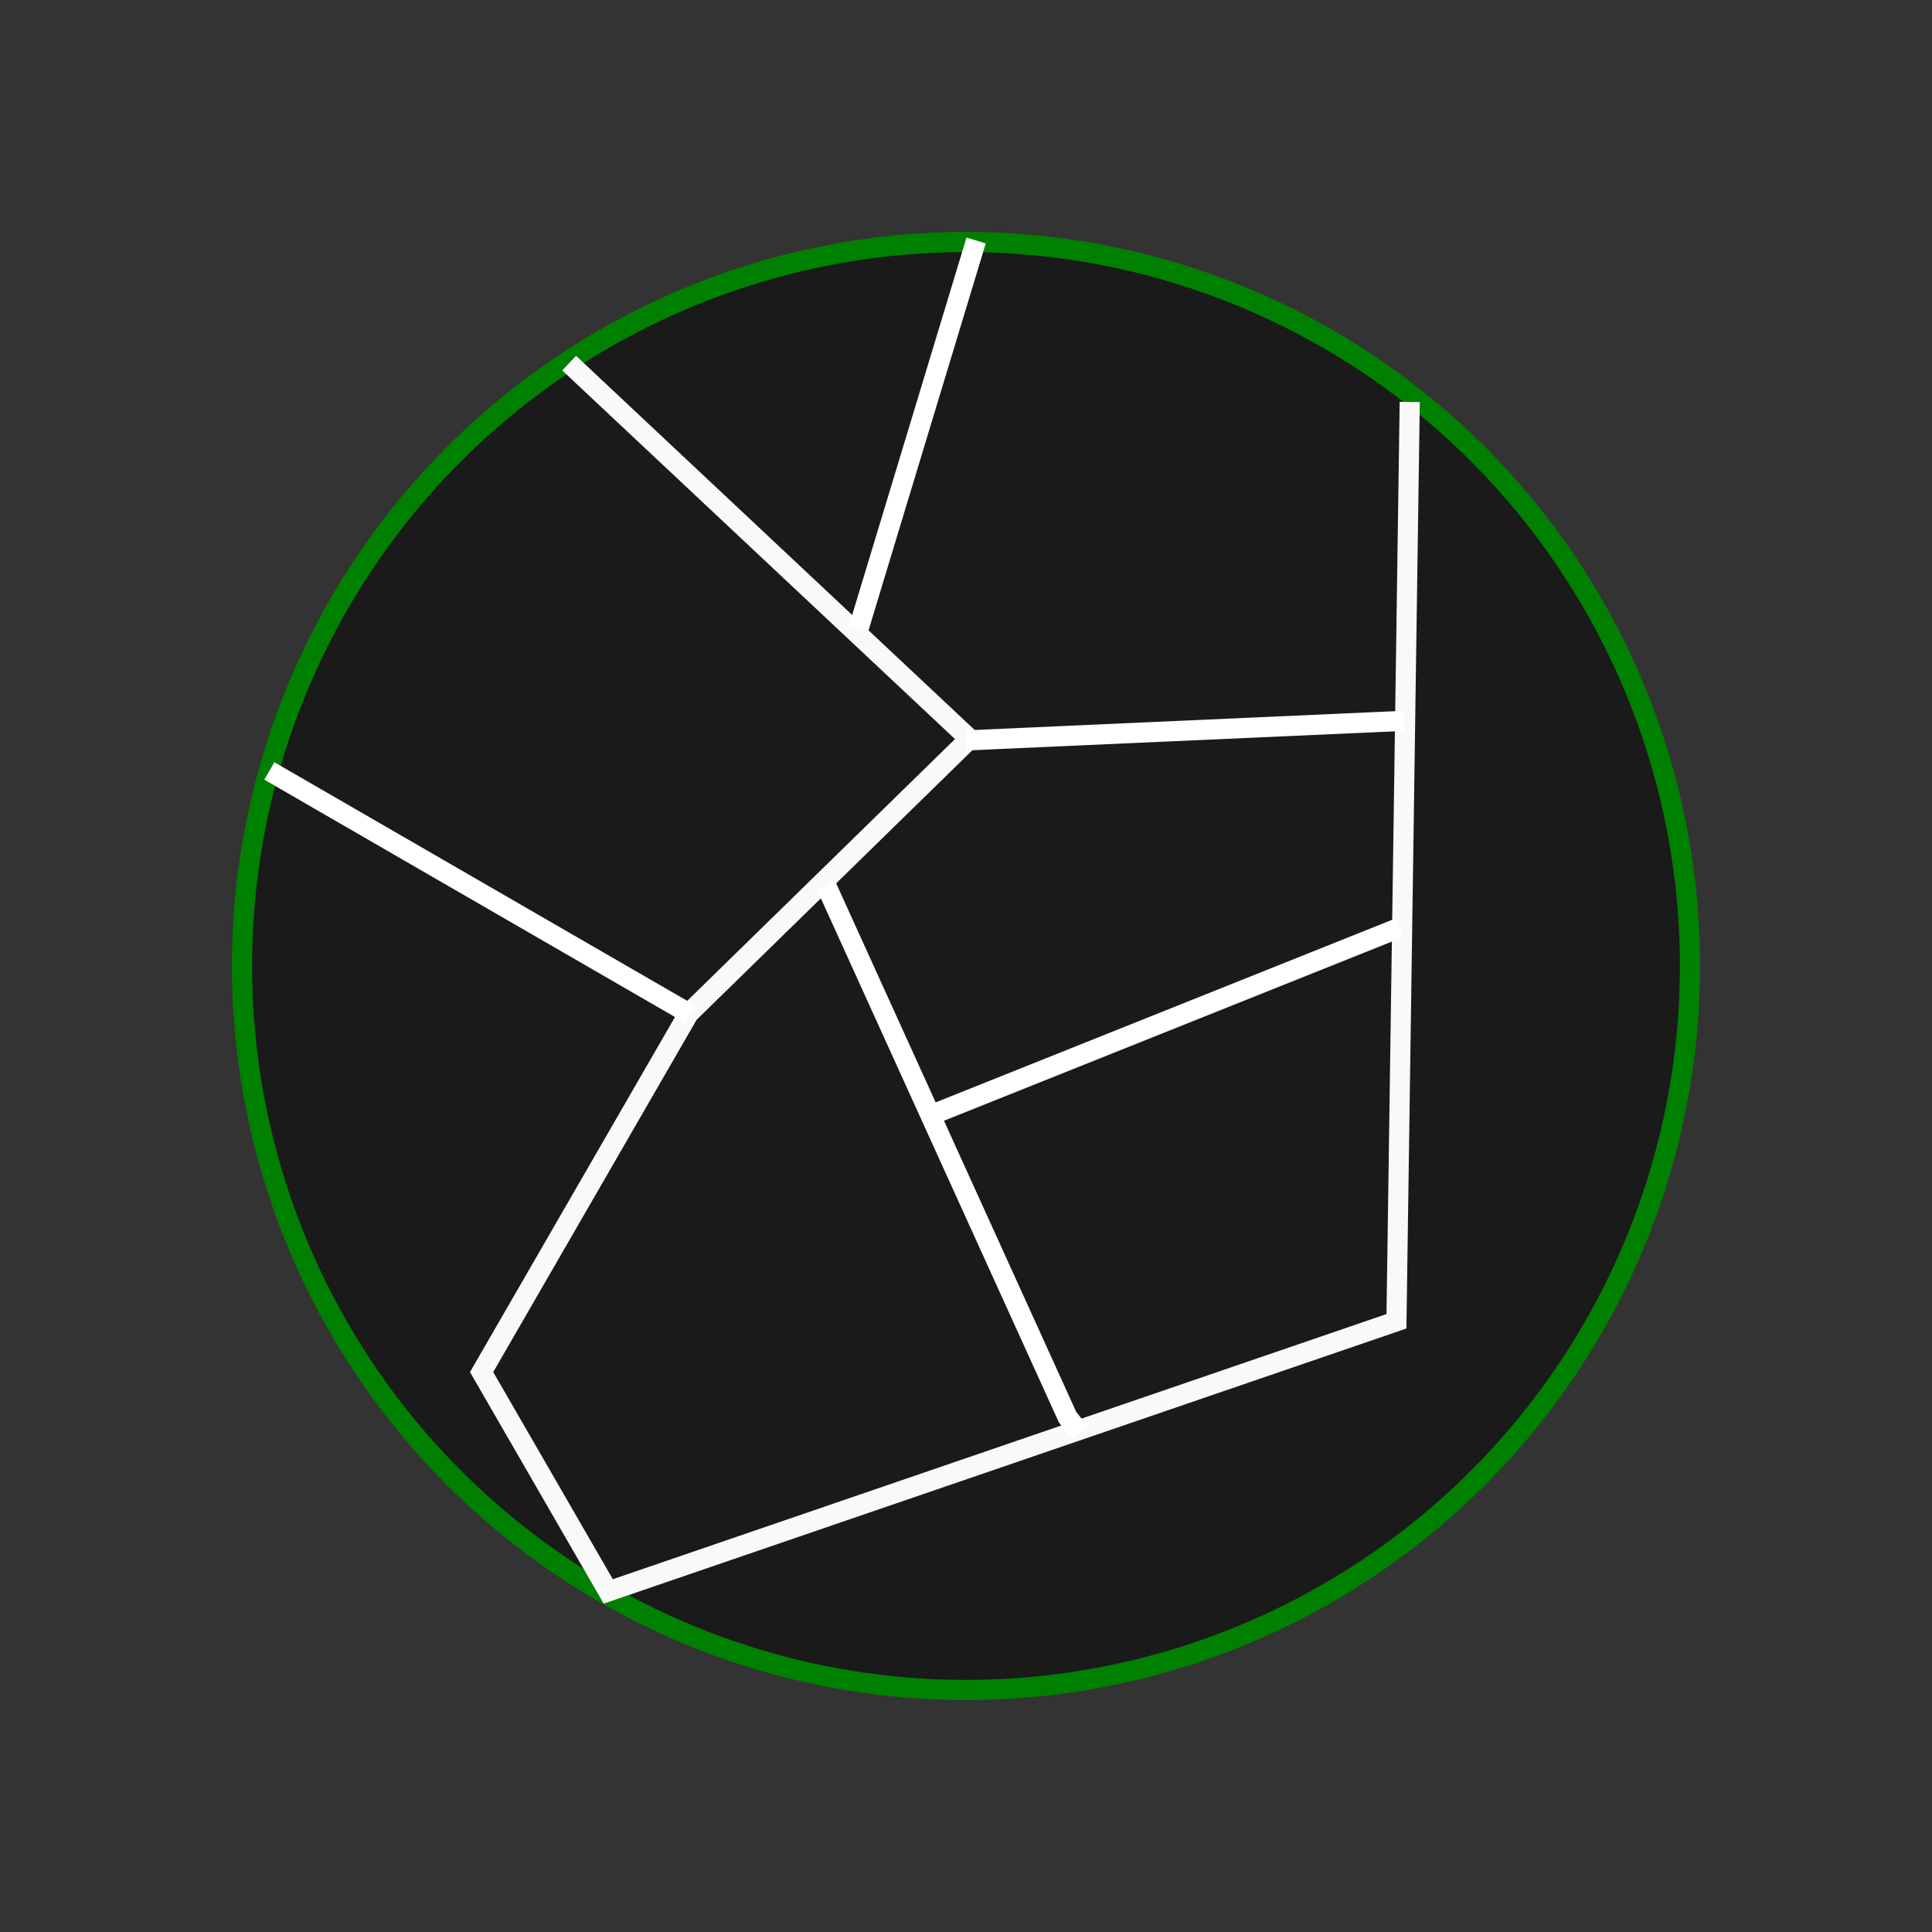 <?xml version="1.0" encoding="UTF-8" standalone="no"?>
<!-- Created with Inkscape (http://www.inkscape.org/) -->

<svg
   version="1.1"
   id="svg55"
   width="96"
   height="96"
   viewBox="0 0 96 96"
   sodipodi:docname="boundaries.svg"
   inkscape:version="1.3 (1:1.3+202307231459+0e150ed6c4)"
   inkscape:export-filename="boundaries.png"
   inkscape:export-xdpi="24"
   inkscape:export-ydpi="24"
   xmlns:inkscape="http://www.inkscape.org/namespaces/inkscape"
   xmlns:sodipodi="http://sodipodi.sourceforge.net/DTD/sodipodi-0.dtd"
   xmlns="http://www.w3.org/2000/svg"
   xmlns:svg="http://www.w3.org/2000/svg">
  <rect x="0" y="0" width="96" height="96" fill="#333333" stroke="none"/>
  <defs
     id="defs59" />
  <sodipodi:namedview
     id="namedview57"
     pagecolor="#ffffff"
     bordercolor="#666666"
     borderopacity="1.0"
     inkscape:showpageshadow="2"
     inkscape:pageopacity="0.0"
     inkscape:pagecheckerboard="0"
     inkscape:deskcolor="#d1d1d1"
     showgrid="false"
     inkscape:zoom="6.03125"
     inkscape:cx="51.23316"
     inkscape:cy="50.818653"
     inkscape:window-width="1345"
     inkscape:window-height="907"
     inkscape:window-x="26"
     inkscape:window-y="23"
     inkscape:window-maximized="0"
     inkscape:current-layer="g61" />
  <g
     inkscape:groupmode="layer"
     inkscape:label="Image"
     id="g61">
    <circle
       style="fill:#1a1a1a;stroke:#008000;stroke-width:1.002"
       id="path250"
       cx="48"
       cy="48"
       r="35.974" />
    <path
       style="fill:none;stroke:#f9f9f9;stroke-width:1px;stroke-linecap:butt;stroke-linejoin:miter;stroke-opacity:1"
       d="M 28.28,18.043 48.176,36.717 34.217,50.362 23.931,68.178 30.224,79.077 69.389,65.654 70.049,19.971"
       id="path1"
       sodipodi:nodetypes="ccccccc" />
    <path
       style="fill:none;stroke:#ffffff;stroke-width:1px;stroke-linecap:butt;stroke-linejoin:miter;stroke-opacity:1"
       d="M 34.293,50.393 13.383,38.308"
       id="path2" />
    <path
       style="fill:#ffffff;stroke:#ffffff;stroke-width:1px;stroke-linecap:butt;stroke-linejoin:miter;stroke-opacity:1"
       d="m 41.047,43.998 12.001,26.424 0.608,0.764"
       id="path3" />
    <path
       style="fill:#ffffff;stroke:#ffffff;stroke-width:1px;stroke-linecap:butt;stroke-linejoin:miter;stroke-opacity:1"
       d="M 69.534,46.098 46.209,55.429"
       id="path4" />
    <path
       style="fill:none;stroke:#ffffff;stroke-width:1px;stroke-linecap:butt;stroke-linejoin:miter;stroke-opacity:1"
       d="M 42.666,31.22 48.503,11.95"
       id="path5" />
    <path
       style="fill:none;stroke:#ffffff;stroke-width:1px;stroke-linecap:butt;stroke-linejoin:miter;stroke-opacity:1"
       d="m 48.028,36.79 21.739,-0.972"
       id="path6" />
  </g>
</svg>
